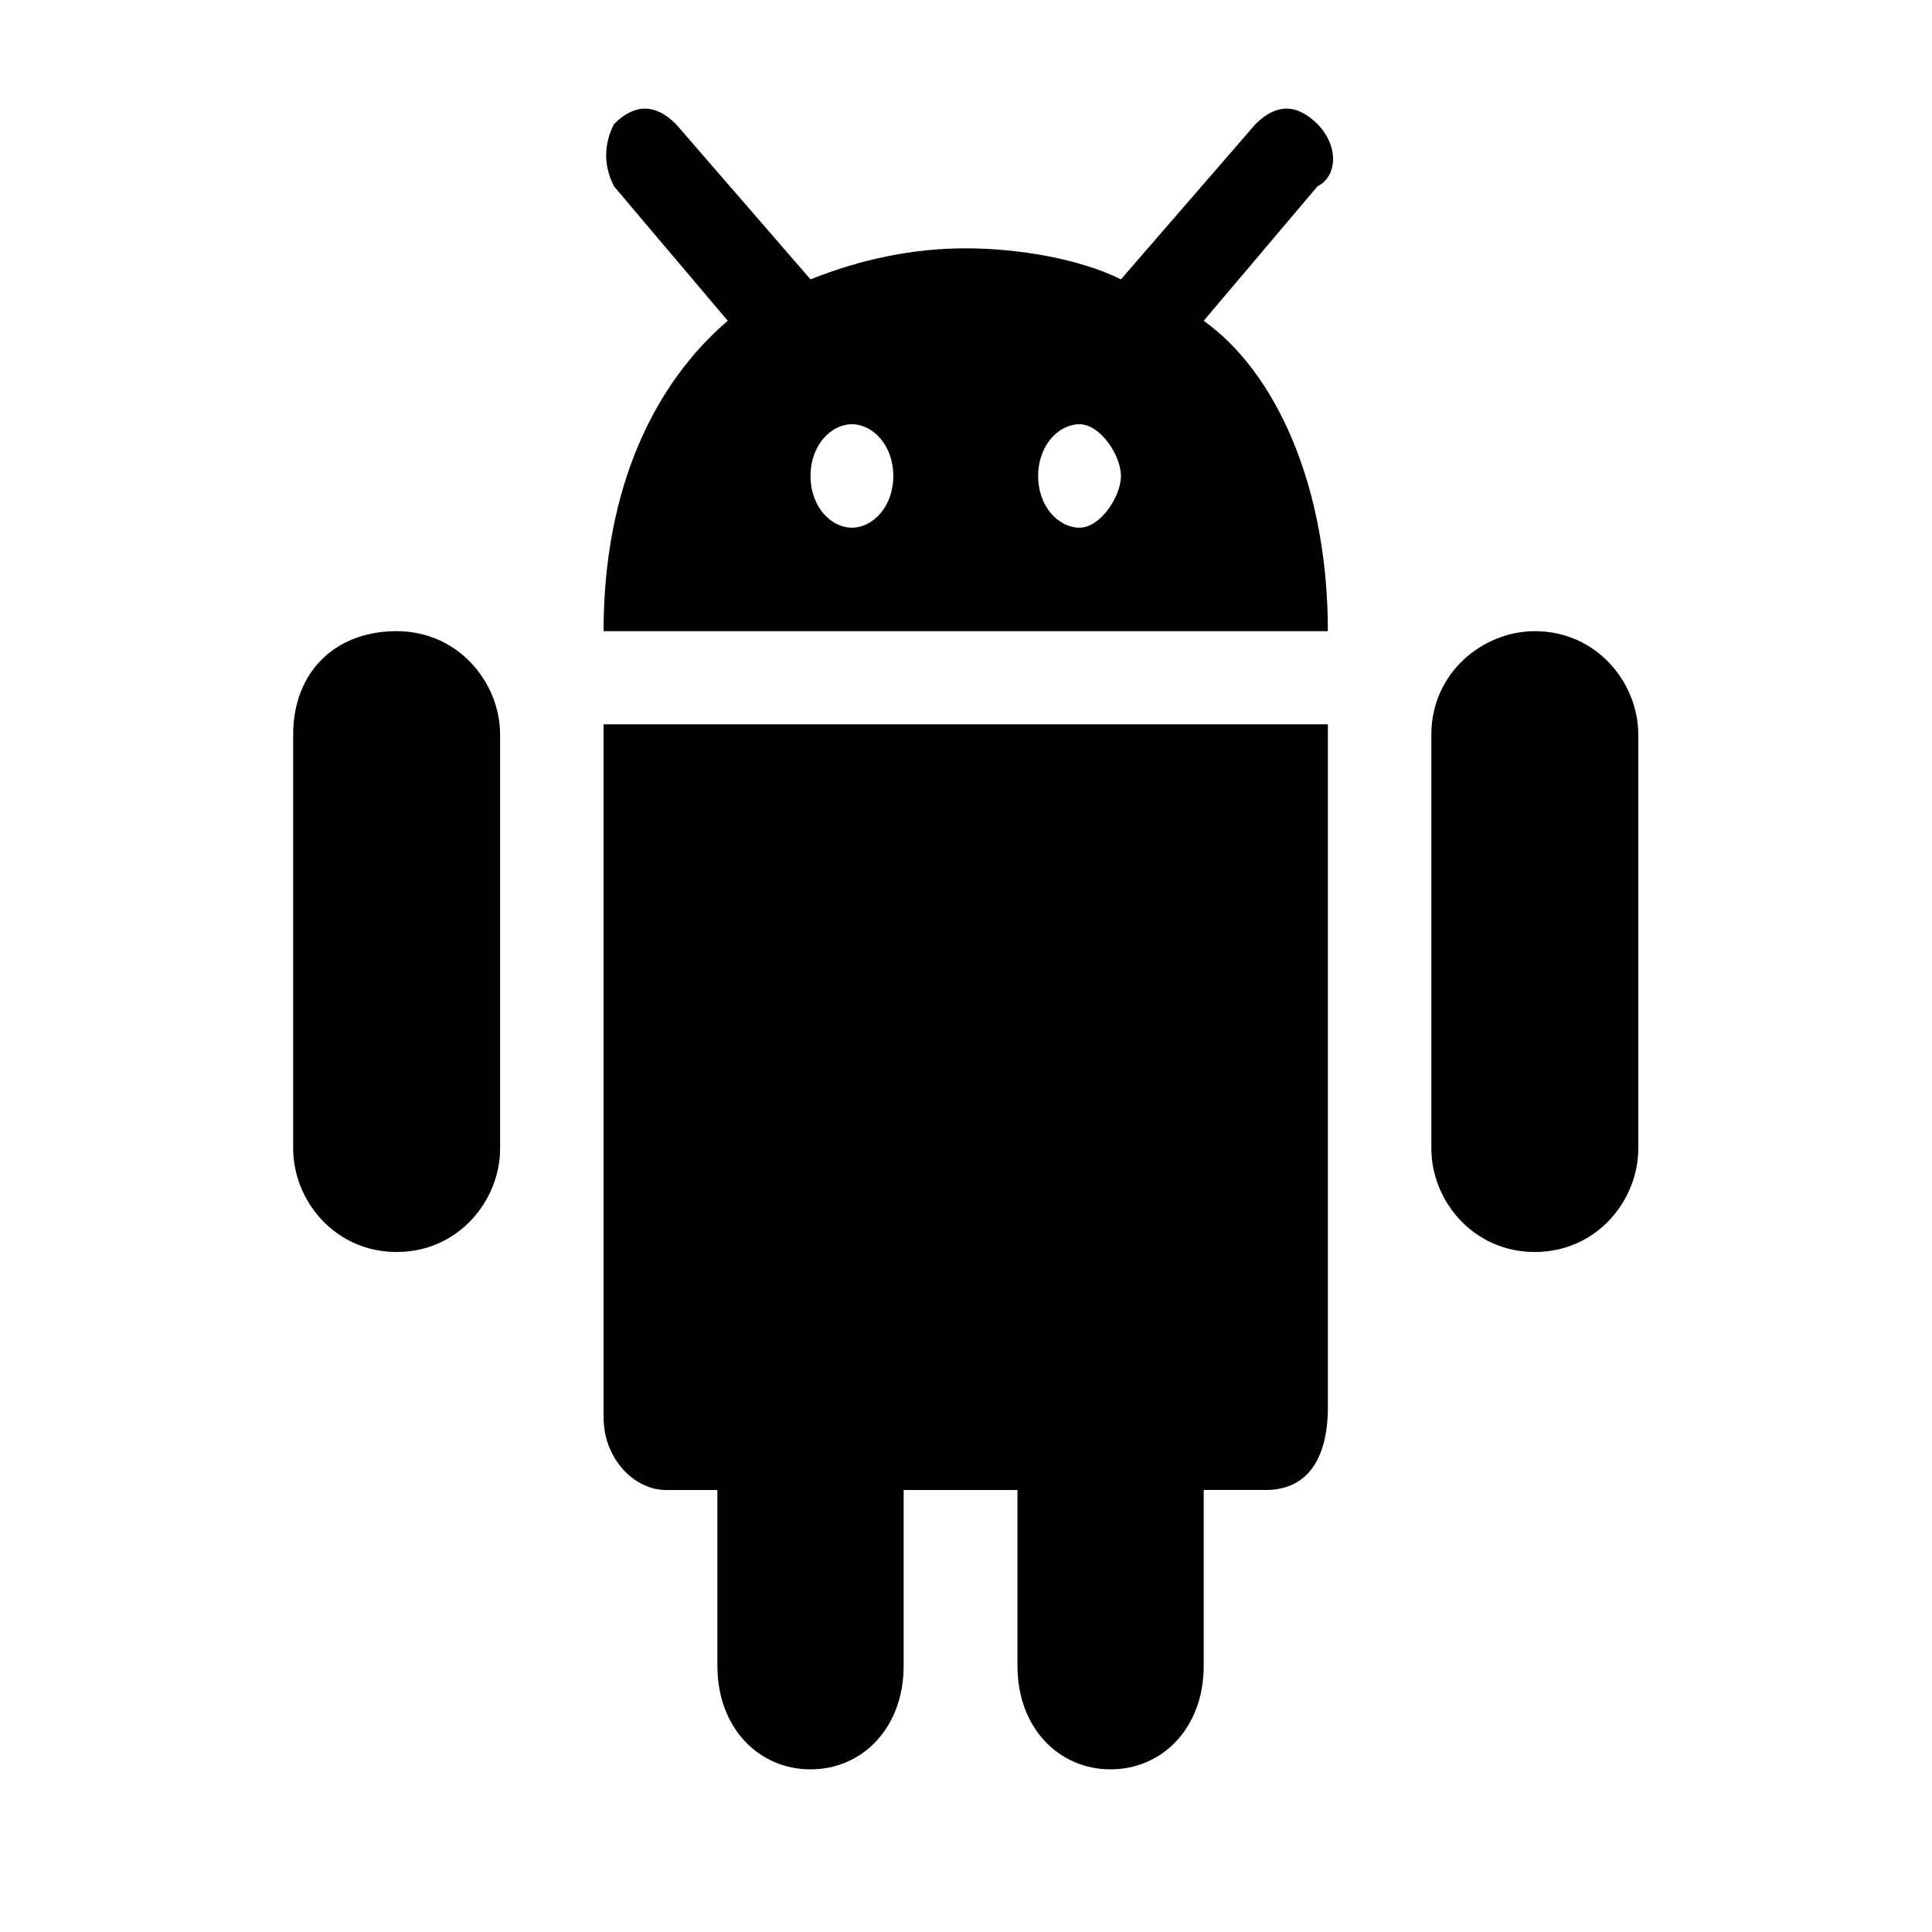 <svg viewBox="0 0 1195 1195" xmlns="http://www.w3.org/2000/svg"><path d="M949.333 774.4c-38.4 0-64-32-64-64v-256c0-38.4 32-64 64-64 38.4 0 64 32 64 64v256c0 32-25.6 64-64 64zm-166.4 147.2h-38.4v108.8c0 38.4-25.6 64-57.6 64s-57.6-25.6-57.6-64V921.6h-70.4v108.8c0 38.4-25.6 64-57.6 64s-57.6-25.6-57.6-64V921.6h-32c-19.2 0-38.4-19.2-38.4-44.8V448h448v422.4c0 32-12.8 51.2-38.4 51.2zm38.4-531.2h-448c0-89.6 32-153.6 76.8-192l-70.4-83.2c-6.4-12.8-6.4-25.6 0-38.4 12.8-12.8 25.6-12.8 38.4 0l83.2 96c32-12.8 64-19.2 96-19.2s70.4 6.4 96 19.2l83.2-96c12.8-12.8 25.6-12.8 38.4 0s12.8 32 0 38.4l-70.4 83.2c44.8 32 76.8 102.4 76.8 192zm-294.4-128c-12.8 0-25.6 12.8-25.6 32s12.8 32 25.6 32 25.6-12.8 25.6-32-12.8-32-25.6-32zm140.8 0c-12.8 0-25.6 12.8-25.6 32s12.8 32 25.6 32 25.6-19.2 25.6-32-12.8-32-25.6-32zm-422.4 512c-38.4 0-64-32-64-64v-256c0-38.4 25.6-64 64-64s64 32 64 64v256c0 32-25.6 64-64 64z"/></svg>